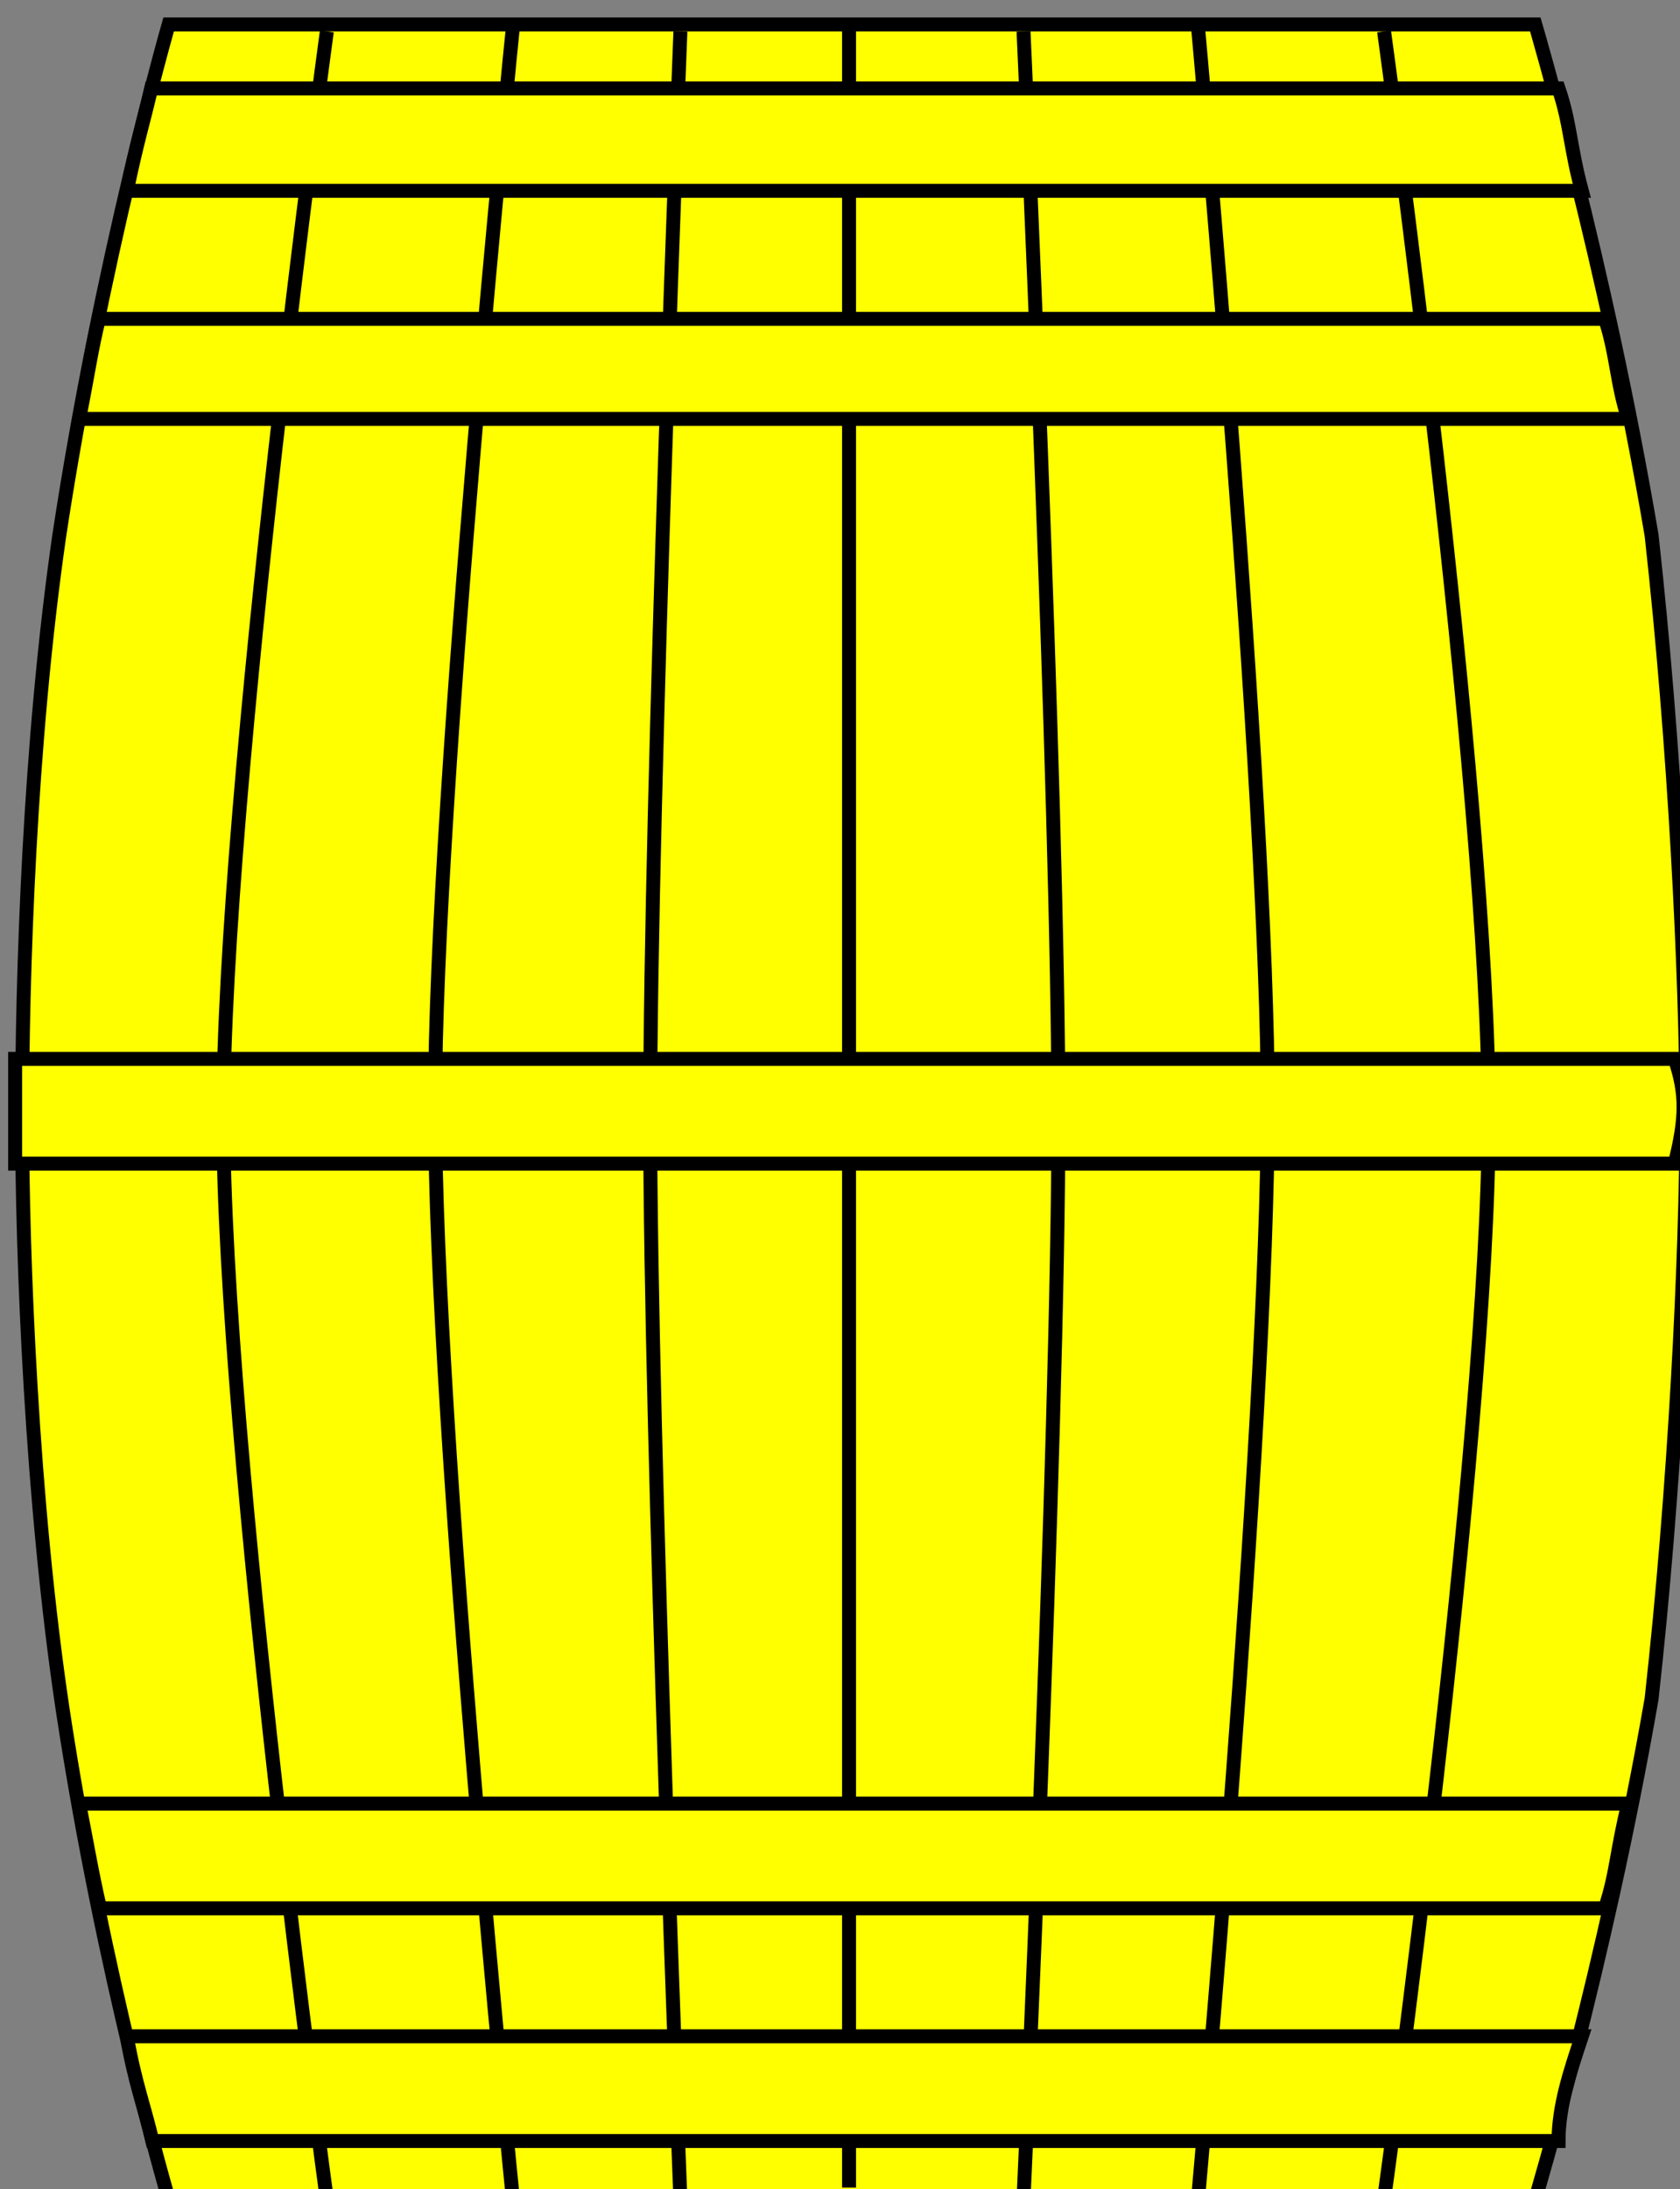<?xml version="1.0" encoding="UTF-8" standalone="no"?>
<svg xmlns:dc="http://purl.org/dc/elements/1.1/"
                xmlns:cc="http://creativecommons.org/ns#"
                xmlns:rdf="http://www.w3.org/1999/02/22-rdf-syntax-ns#"
                xmlns:svg="http://www.w3.org/2000/svg"
                xmlns="http://www.w3.org/2000/svg"
                width="144.443"
                height="188.145"
                version="1.1" >
  <rect width="100%" height="100%" fill="#808080" stroke="none"/>
<g style="fill:#ffff00;fill-opacity:1;fill-rule:evenodd;stroke:#000000;stroke-width:3;stroke-linecap:butt;stroke-linejoin:miter;stroke-miterlimit:4;stroke-opacity:1;stroke-dasharray:none" id="body">
      <path stroke="inherit" stroke-width="1.2" d="m 14.5,2.1 117.5,0 c 0,0 6,20.3 10,43.9 2,18 3,38 3,50 0,12 -1,32 -3,50 -4,23 -10,43 -10,43 l -117.5,0 c 0,0 -5.6,-19 -9.1,-42 C 2.7,129 1.9,108 1.9,96 1.9,84 2.5,64 5.1,46 8.7,22.3 14.5,2.1 14.5,2.1 z" />
      <path stroke="inherit" stroke-width="1.2" d="m 58.5,2.7 c 0,0 -2.6,65.3 -2.6,93.3 0,28 2.6,93 2.6,93 M 44.1,2.3 c 0,0 -6.7,65.7 -6.7,92.7 0,28 6.7,94 6.7,94 M 28.1,2.7 c 0,0 -8.9,65.3 -8.9,93.3 0,28 8.9,93 8.9,93 M 88,2.7 c 0,0 3,65.3 3,93.3 0,28 -3,93 -3,93 M 103,2.3 c 0,0 6,65.7 6,92.7 0,28 -6,94 -6,94 M 119,2.7 c 0,0 9,65.3 9,93.3 0,28 -9,93 -9,93 M 73,2.1 73,188" />
      </g>
<g  style="fill:#ffff00;fill-opacity:1;fill-rule:evenodd;stroke:#000000;stroke-width:3;stroke-linecap:butt;stroke-linejoin:miter;stroke-miterlimit:4;stroke-opacity:1;stroke-dasharray:none" id="hooped">
      <path stroke="inherit" stroke-width="1.2" d="m 1.3,100 c 0,-3 0,-5 0,-9 L 144,91 c 1,3 1,5 0,9 z m 7.3,64 c -0.7,-3 -1.2,-6 -1.8,-9 l 133.2,0 c -1,4 -1,6 -2,9 z m 4.5,20 c -0.7,-3 -1.5,-5 -2.2,-9 l 125.1,0 c -1,3 -2,6 -2,9 z M 8.5,27.4 C 7.8,30.3 7.6,32 6.8,36 L 140,36 c -1,-3 -1,-5.6 -2,-8.6 z M 13,7.6 c -0.7,3 -1.2,4.5 -2.1,8.8 l 125.1,0 c -1,-3.7 -1,-5.9 -2,-8.8 z" />
      </g></svg>
